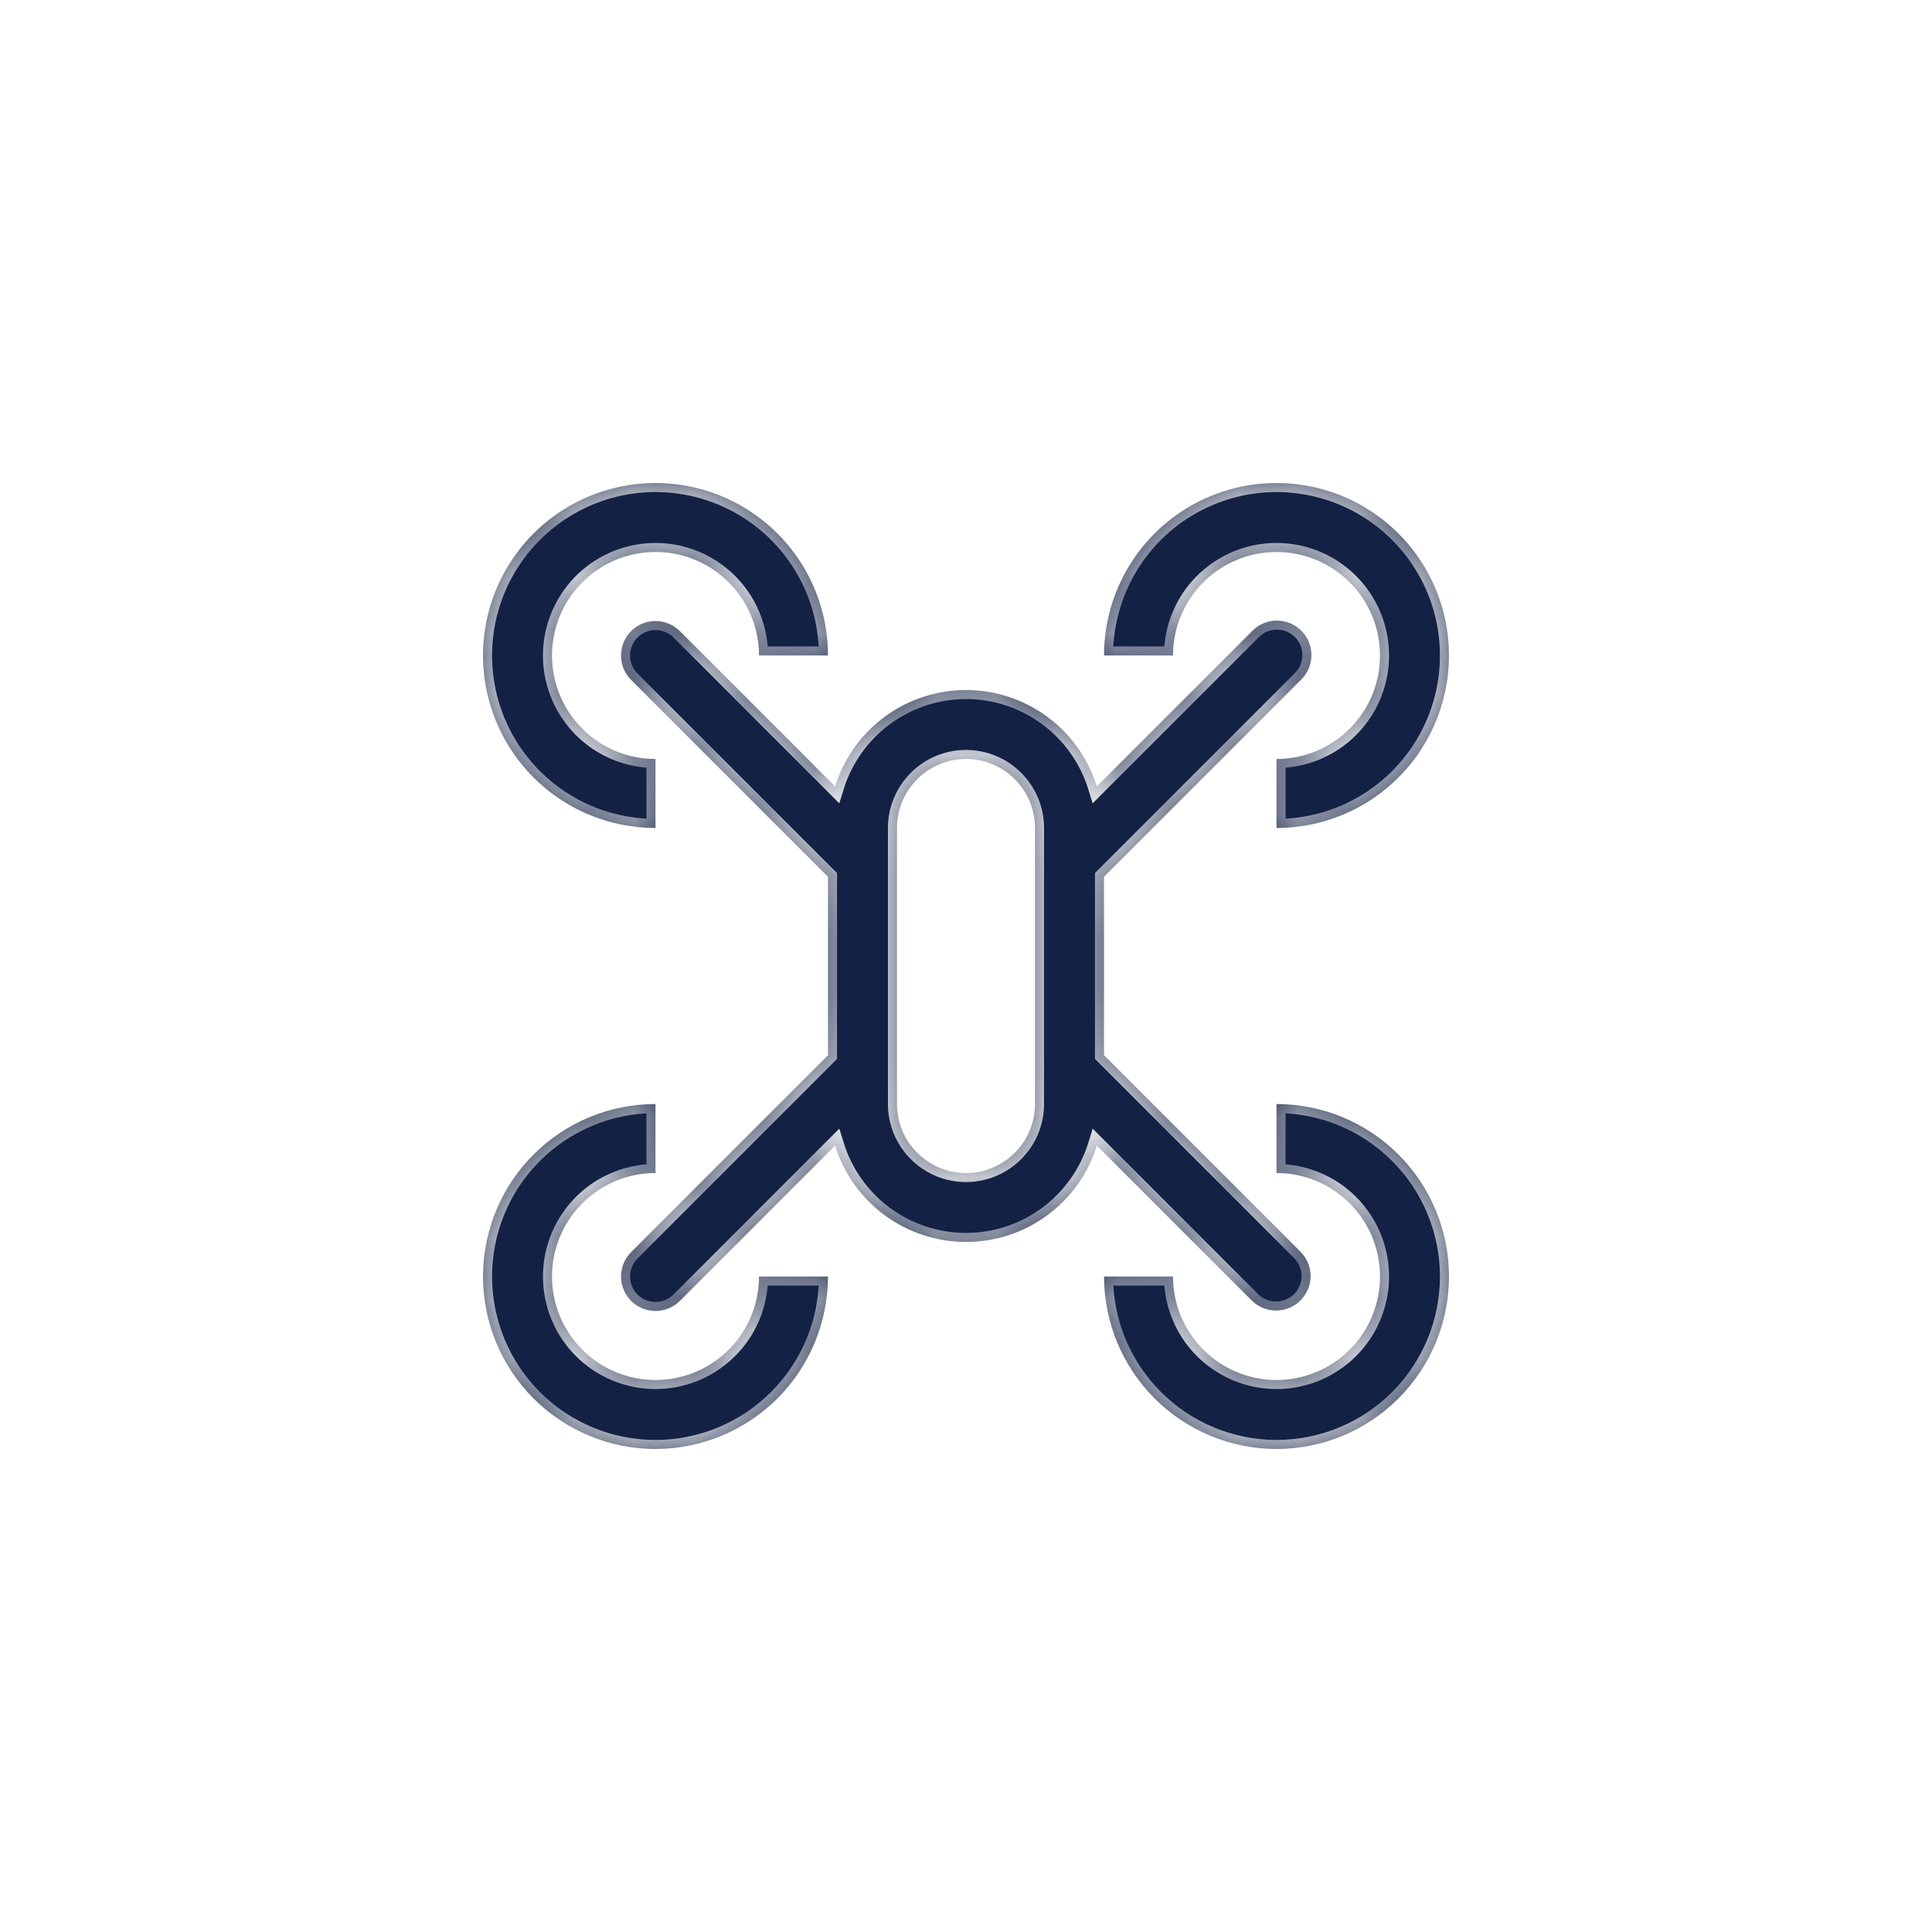 <svg width="32" height="32" viewBox="0 0 32 32" fill="none" xmlns="http://www.w3.org/2000/svg">
<path d="M0 0H32V32H0V0Z" fill="white"/>
<mask id="path-2-inside-1" fill="white">
<path fill-rule="evenodd" clip-rule="evenodd" d="M21.143 13.714V12.571C21.482 12.571 21.813 12.471 22.095 12.283C22.377 12.094 22.597 11.826 22.727 11.513C22.856 11.2 22.89 10.855 22.824 10.523C22.758 10.19 22.595 9.885 22.355 9.645C22.115 9.405 21.81 9.242 21.477 9.176C21.145 9.11 20.8 9.144 20.487 9.273C20.174 9.403 19.906 9.623 19.718 9.905C19.529 10.187 19.429 10.518 19.429 10.857H18.286C18.286 10.292 18.453 9.74 18.767 9.27C19.081 8.8 19.527 8.434 20.049 8.217C20.572 8.001 21.146 7.945 21.7 8.055C22.255 8.165 22.764 8.437 23.163 8.837C23.563 9.236 23.835 9.746 23.945 10.3C24.055 10.854 23.999 11.428 23.782 11.95C23.566 12.473 23.2 12.919 22.73 13.233C22.26 13.547 21.708 13.714 21.143 13.714ZM10.857 13.714C10.292 13.714 9.74 13.547 9.27 13.233C8.8 12.919 8.434 12.473 8.217 11.95C8.001 11.428 7.945 10.854 8.055 10.3C8.165 9.746 8.437 9.236 8.837 8.837C9.236 8.437 9.746 8.165 10.3 8.055C10.854 7.945 11.428 8.001 11.95 8.217C12.473 8.434 12.919 8.8 13.233 9.27C13.547 9.74 13.714 10.292 13.714 10.857H12.571C12.571 10.518 12.471 10.187 12.283 9.905C12.094 9.623 11.826 9.403 11.513 9.273C11.2 9.144 10.855 9.11 10.523 9.176C10.19 9.242 9.885 9.405 9.645 9.645C9.405 9.885 9.242 10.19 9.176 10.523C9.11 10.855 9.144 11.2 9.273 11.513C9.403 11.826 9.623 12.094 9.905 12.283C10.187 12.471 10.518 12.571 10.857 12.571V13.714ZM8.837 23.163C9.373 23.699 10.099 24 10.857 24C11.615 23.999 12.341 23.698 12.877 23.162C13.412 22.627 13.713 21.9 13.714 21.143H12.571C12.571 21.482 12.471 21.813 12.283 22.095C12.094 22.377 11.826 22.597 11.513 22.727C11.2 22.856 10.855 22.89 10.523 22.824C10.19 22.758 9.885 22.595 9.645 22.355C9.405 22.115 9.242 21.81 9.176 21.477C9.11 21.145 9.144 20.8 9.273 20.487C9.403 20.174 9.623 19.906 9.905 19.718C10.187 19.529 10.518 19.429 10.857 19.429V18.286C10.099 18.286 9.373 18.587 8.837 19.123C8.301 19.658 8 20.385 8 21.143C8 21.901 8.301 22.627 8.837 23.163ZM21.143 24C20.385 23.999 19.659 23.698 19.123 23.162C18.588 22.627 18.287 21.9 18.286 21.143H19.429C19.429 21.482 19.529 21.813 19.718 22.095C19.906 22.377 20.174 22.597 20.487 22.727C20.8 22.856 21.145 22.89 21.477 22.824C21.81 22.758 22.115 22.595 22.355 22.355C22.595 22.115 22.758 21.81 22.824 21.477C22.89 21.145 22.856 20.8 22.727 20.487C22.597 20.174 22.377 19.906 22.095 19.718C21.813 19.529 21.482 19.429 21.143 19.429V18.286C21.901 18.286 22.627 18.587 23.163 19.123C23.699 19.658 24 20.385 24 21.143C24 21.901 23.699 22.627 23.163 23.163C22.627 23.699 21.901 24 21.143 24ZM18.286 14.522V17.478L21.547 20.739C21.651 20.847 21.709 20.991 21.708 21.141C21.706 21.291 21.646 21.434 21.54 21.54C21.434 21.646 21.291 21.706 21.141 21.707C20.991 21.709 20.847 21.651 20.739 21.547L18.168 18.975C18.024 19.438 17.736 19.842 17.346 20.129C16.956 20.416 16.484 20.571 16 20.571C15.516 20.571 15.044 20.416 14.654 20.129C14.264 19.842 13.976 19.438 13.832 18.975L11.261 21.547C11.154 21.654 11.008 21.714 10.857 21.714C10.706 21.714 10.56 21.654 10.453 21.547C10.346 21.44 10.286 21.294 10.286 21.143C10.286 20.991 10.346 20.846 10.453 20.739L13.714 17.478V14.522L10.453 11.261C10.346 11.154 10.286 11.009 10.286 10.857C10.286 10.706 10.346 10.56 10.453 10.453C10.56 10.346 10.706 10.286 10.857 10.286C11.008 10.286 11.154 10.346 11.261 10.453L13.832 13.025C13.976 12.562 14.264 12.158 14.654 11.871C15.044 11.584 15.515 11.429 16 11.429C16.484 11.429 16.955 11.584 17.345 11.871C17.735 12.158 18.023 12.562 18.167 13.025L20.739 10.453C20.791 10.399 20.855 10.355 20.924 10.325C20.994 10.295 21.069 10.279 21.145 10.279C21.221 10.278 21.296 10.293 21.366 10.321C21.436 10.35 21.5 10.392 21.554 10.446C21.608 10.5 21.65 10.563 21.679 10.634C21.707 10.704 21.722 10.779 21.721 10.855C21.721 10.931 21.705 11.006 21.675 11.076C21.645 11.145 21.601 11.208 21.547 11.261L18.286 14.522ZM16.808 19.094C17.022 18.88 17.143 18.589 17.143 18.286V13.714C17.143 13.411 17.022 13.12 16.808 12.906C16.594 12.692 16.303 12.571 16 12.571C15.697 12.571 15.406 12.692 15.192 12.906C14.977 13.12 14.857 13.411 14.857 13.714V18.286C14.857 18.589 14.977 18.88 15.192 19.094C15.406 19.308 15.697 19.429 16 19.429C16.303 19.429 16.594 19.308 16.808 19.094Z"/>
</mask>
<path fill-rule="evenodd" clip-rule="evenodd" d="M21.143 13.714V12.571C21.482 12.571 21.813 12.471 22.095 12.283C22.377 12.094 22.597 11.826 22.727 11.513C22.856 11.2 22.89 10.855 22.824 10.523C22.758 10.19 22.595 9.885 22.355 9.645C22.115 9.405 21.81 9.242 21.477 9.176C21.145 9.11 20.8 9.144 20.487 9.273C20.174 9.403 19.906 9.623 19.718 9.905C19.529 10.187 19.429 10.518 19.429 10.857H18.286C18.286 10.292 18.453 9.74 18.767 9.27C19.081 8.8 19.527 8.434 20.049 8.217C20.572 8.001 21.146 7.945 21.7 8.055C22.255 8.165 22.764 8.437 23.163 8.837C23.563 9.236 23.835 9.746 23.945 10.3C24.055 10.854 23.999 11.428 23.782 11.95C23.566 12.473 23.2 12.919 22.73 13.233C22.26 13.547 21.708 13.714 21.143 13.714ZM10.857 13.714C10.292 13.714 9.74 13.547 9.27 13.233C8.8 12.919 8.434 12.473 8.217 11.95C8.001 11.428 7.945 10.854 8.055 10.3C8.165 9.746 8.437 9.236 8.837 8.837C9.236 8.437 9.746 8.165 10.3 8.055C10.854 7.945 11.428 8.001 11.95 8.217C12.473 8.434 12.919 8.8 13.233 9.27C13.547 9.74 13.714 10.292 13.714 10.857H12.571C12.571 10.518 12.471 10.187 12.283 9.905C12.094 9.623 11.826 9.403 11.513 9.273C11.2 9.144 10.855 9.11 10.523 9.176C10.19 9.242 9.885 9.405 9.645 9.645C9.405 9.885 9.242 10.19 9.176 10.523C9.11 10.855 9.144 11.2 9.273 11.513C9.403 11.826 9.623 12.094 9.905 12.283C10.187 12.471 10.518 12.571 10.857 12.571V13.714ZM8.837 23.163C9.373 23.699 10.099 24 10.857 24C11.615 23.999 12.341 23.698 12.877 23.162C13.412 22.627 13.713 21.9 13.714 21.143H12.571C12.571 21.482 12.471 21.813 12.283 22.095C12.094 22.377 11.826 22.597 11.513 22.727C11.2 22.856 10.855 22.89 10.523 22.824C10.19 22.758 9.885 22.595 9.645 22.355C9.405 22.115 9.242 21.81 9.176 21.477C9.11 21.145 9.144 20.8 9.273 20.487C9.403 20.174 9.623 19.906 9.905 19.718C10.187 19.529 10.518 19.429 10.857 19.429V18.286C10.099 18.286 9.373 18.587 8.837 19.123C8.301 19.658 8 20.385 8 21.143C8 21.901 8.301 22.627 8.837 23.163ZM21.143 24C20.385 23.999 19.659 23.698 19.123 23.162C18.588 22.627 18.287 21.9 18.286 21.143H19.429C19.429 21.482 19.529 21.813 19.718 22.095C19.906 22.377 20.174 22.597 20.487 22.727C20.8 22.856 21.145 22.89 21.477 22.824C21.81 22.758 22.115 22.595 22.355 22.355C22.595 22.115 22.758 21.81 22.824 21.477C22.89 21.145 22.856 20.8 22.727 20.487C22.597 20.174 22.377 19.906 22.095 19.718C21.813 19.529 21.482 19.429 21.143 19.429V18.286C21.901 18.286 22.627 18.587 23.163 19.123C23.699 19.658 24 20.385 24 21.143C24 21.901 23.699 22.627 23.163 23.163C22.627 23.699 21.901 24 21.143 24ZM18.286 14.522V17.478L21.547 20.739C21.651 20.847 21.709 20.991 21.708 21.141C21.706 21.291 21.646 21.434 21.54 21.54C21.434 21.646 21.291 21.706 21.141 21.707C20.991 21.709 20.847 21.651 20.739 21.547L18.168 18.975C18.024 19.438 17.736 19.842 17.346 20.129C16.956 20.416 16.484 20.571 16 20.571C15.516 20.571 15.044 20.416 14.654 20.129C14.264 19.842 13.976 19.438 13.832 18.975L11.261 21.547C11.154 21.654 11.008 21.714 10.857 21.714C10.706 21.714 10.56 21.654 10.453 21.547C10.346 21.44 10.286 21.294 10.286 21.143C10.286 20.991 10.346 20.846 10.453 20.739L13.714 17.478V14.522L10.453 11.261C10.346 11.154 10.286 11.009 10.286 10.857C10.286 10.706 10.346 10.56 10.453 10.453C10.56 10.346 10.706 10.286 10.857 10.286C11.008 10.286 11.154 10.346 11.261 10.453L13.832 13.025C13.976 12.562 14.264 12.158 14.654 11.871C15.044 11.584 15.515 11.429 16 11.429C16.484 11.429 16.955 11.584 17.345 11.871C17.735 12.158 18.023 12.562 18.167 13.025L20.739 10.453C20.791 10.399 20.855 10.355 20.924 10.325C20.994 10.295 21.069 10.279 21.145 10.279C21.221 10.278 21.296 10.293 21.366 10.321C21.436 10.35 21.5 10.392 21.554 10.446C21.608 10.5 21.65 10.563 21.679 10.634C21.707 10.704 21.722 10.779 21.721 10.855C21.721 10.931 21.705 11.006 21.675 11.076C21.645 11.145 21.601 11.208 21.547 11.261L18.286 14.522ZM16.808 19.094C17.022 18.88 17.143 18.589 17.143 18.286V13.714C17.143 13.411 17.022 13.12 16.808 12.906C16.594 12.692 16.303 12.571 16 12.571C15.697 12.571 15.406 12.692 15.192 12.906C14.977 13.12 14.857 13.411 14.857 13.714V18.286C14.857 18.589 14.977 18.88 15.192 19.094C15.406 19.308 15.697 19.429 16 19.429C16.303 19.429 16.594 19.308 16.808 19.094Z" fill="#132144"/>
<path d="M21.143 12.571V12.421H20.993V12.571H21.143ZM21.143 13.714H20.993V13.864H21.143V13.714ZM22.824 10.523L22.971 10.493L22.971 10.493L22.824 10.523ZM22.355 9.645L22.249 9.751L22.249 9.751L22.355 9.645ZM20.487 9.273L20.429 9.135L20.429 9.135L20.487 9.273ZM19.718 9.905L19.593 9.821L19.593 9.821L19.718 9.905ZM19.429 10.857V11.007H19.579V10.857H19.429ZM18.286 10.857H18.136V11.007H18.286V10.857ZM18.767 9.27L18.892 9.353L18.892 9.353L18.767 9.27ZM20.049 8.217L20.107 8.356L20.107 8.356L20.049 8.217ZM21.7 8.055L21.671 8.202L21.7 8.055ZM23.163 8.837L23.269 8.731L23.269 8.731L23.163 8.837ZM23.945 10.3L24.092 10.271L24.092 10.271L23.945 10.3ZM23.782 11.95L23.921 12.008L23.921 12.008L23.782 11.95ZM22.73 13.233L22.647 13.108L22.647 13.108L22.73 13.233ZM9.27 13.233L9.353 13.108L9.353 13.108L9.27 13.233ZM10.857 13.714V13.864H11.007V13.714H10.857ZM8.217 11.95L8.079 12.008L8.079 12.008L8.217 11.95ZM8.055 10.3L7.908 10.271L7.908 10.271L8.055 10.3ZM8.837 8.837L8.943 8.943L8.943 8.943L8.837 8.837ZM10.3 8.055L10.271 7.908L10.271 7.908L10.3 8.055ZM11.95 8.217L12.008 8.079L12.008 8.079L11.95 8.217ZM13.233 9.27L13.108 9.353L13.108 9.353L13.233 9.27ZM13.714 10.857V11.007H13.864V10.857H13.714ZM12.571 10.857H12.421V11.007H12.571V10.857ZM11.513 9.273L11.456 9.412L11.456 9.412L11.513 9.273ZM9.645 9.645L9.539 9.539L9.539 9.539L9.645 9.645ZM9.273 11.513L9.412 11.456L9.412 11.456L9.273 11.513ZM10.857 12.571H11.007V12.421H10.857V12.571ZM10.857 24L10.857 24.15L10.857 24.15L10.857 24ZM12.877 23.162L12.983 23.268L12.983 23.268L12.877 23.162ZM13.714 21.143L13.864 21.143L13.864 20.993H13.714V21.143ZM12.571 21.143V20.993H12.421V21.143H12.571ZM11.513 22.727L11.456 22.588L11.456 22.588L11.513 22.727ZM9.176 21.477L9.323 21.448L9.323 21.448L9.176 21.477ZM9.273 20.487L9.412 20.544L9.412 20.544L9.273 20.487ZM9.905 19.718L9.821 19.593L9.821 19.593L9.905 19.718ZM10.857 19.429V19.579H11.007V19.429H10.857ZM10.857 18.286H11.007V18.136H10.857V18.286ZM19.123 23.162L19.017 23.268L19.017 23.268L19.123 23.162ZM21.143 24L21.143 24.15H21.143V24ZM18.286 21.143V20.993H18.136L18.136 21.143L18.286 21.143ZM19.429 21.143H19.579V20.993H19.429V21.143ZM19.718 22.095L19.593 22.179L19.593 22.179L19.718 22.095ZM20.487 22.727L20.544 22.588L20.544 22.588L20.487 22.727ZM21.477 22.824L21.448 22.677L21.448 22.677L21.477 22.824ZM22.824 21.477L22.677 21.448L22.677 21.448L22.824 21.477ZM22.727 20.487L22.588 20.544L22.588 20.544L22.727 20.487ZM22.095 19.718L22.179 19.593L22.179 19.593L22.095 19.718ZM21.143 19.429H20.993V19.579H21.143V19.429ZM21.143 18.286V18.136H20.993V18.286H21.143ZM18.286 17.478H18.136V17.54L18.18 17.584L18.286 17.478ZM18.286 14.522L18.18 14.416L18.136 14.46V14.522H18.286ZM21.547 20.739L21.655 20.635L21.653 20.633L21.547 20.739ZM21.708 21.141L21.858 21.142L21.858 21.142L21.708 21.141ZM21.141 21.707L21.14 21.557L21.14 21.557L21.141 21.707ZM20.739 21.547L20.633 21.653L20.635 21.655L20.739 21.547ZM18.168 18.975L18.274 18.869L18.098 18.694L18.025 18.931L18.168 18.975ZM14.654 20.129L14.743 20.008L14.743 20.008L14.654 20.129ZM13.832 18.975L13.976 18.931L13.902 18.694L13.726 18.869L13.832 18.975ZM11.261 21.547L11.367 21.653L11.367 21.653L11.261 21.547ZM10.453 21.547L10.347 21.653L10.347 21.653L10.453 21.547ZM10.453 20.739L10.347 20.633L10.347 20.633L10.453 20.739ZM13.714 17.478L13.82 17.584L13.864 17.54V17.478H13.714ZM13.714 14.522H13.864V14.46L13.82 14.416L13.714 14.522ZM10.453 11.261L10.347 11.367L10.347 11.367L10.453 11.261ZM10.453 10.453L10.347 10.347L10.347 10.347L10.453 10.453ZM11.261 10.453L11.367 10.347L11.367 10.347L11.261 10.453ZM13.832 13.025L13.726 13.131L13.901 13.306L13.975 13.069L13.832 13.025ZM14.654 11.871L14.743 11.992L14.743 11.992L14.654 11.871ZM18.167 13.025L18.024 13.069L18.098 13.306L18.273 13.131L18.167 13.025ZM20.739 10.453L20.845 10.559L20.847 10.557L20.739 10.453ZM20.924 10.325L20.983 10.463L20.983 10.463L20.924 10.325ZM21.145 10.279L21.143 10.129L21.143 10.129L21.145 10.279ZM21.366 10.321L21.423 10.182L21.423 10.182L21.366 10.321ZM21.554 10.446L21.448 10.552L21.448 10.552L21.554 10.446ZM21.679 10.634L21.54 10.691L21.54 10.691L21.679 10.634ZM21.721 10.855L21.871 10.856L21.871 10.856L21.721 10.855ZM21.675 11.076L21.537 11.016L21.537 11.016L21.675 11.076ZM21.547 11.261L21.442 11.153L21.441 11.155L21.547 11.261ZM16.808 12.906L16.914 12.8L16.914 12.8L16.808 12.906ZM15.192 12.906L15.298 13.012L15.298 13.012L15.192 12.906ZM15.192 19.094L15.298 18.988L15.298 18.988L15.192 19.094ZM20.993 12.571V13.714H21.293V12.571H20.993ZM22.012 12.158C21.755 12.33 21.452 12.421 21.143 12.421V12.721C21.512 12.721 21.872 12.612 22.179 12.407L22.012 12.158ZM22.588 11.456C22.47 11.742 22.269 11.986 22.012 12.158L22.179 12.407C22.485 12.202 22.724 11.911 22.865 11.571L22.588 11.456ZM22.677 10.552C22.737 10.855 22.706 11.17 22.588 11.456L22.865 11.571C23.006 11.23 23.043 10.855 22.971 10.493L22.677 10.552ZM22.249 9.751C22.468 9.97 22.617 10.248 22.677 10.552L22.971 10.493C22.899 10.132 22.722 9.8 22.461 9.539L22.249 9.751ZM21.448 9.323C21.752 9.383 22.03 9.532 22.249 9.751L22.461 9.539C22.2 9.278 21.868 9.101 21.507 9.029L21.448 9.323ZM20.544 9.412C20.83 9.294 21.145 9.263 21.448 9.323L21.507 9.029C21.145 8.957 20.77 8.994 20.429 9.135L20.544 9.412ZM19.842 9.988C20.014 9.731 20.258 9.53 20.544 9.412L20.429 9.135C20.089 9.276 19.798 9.515 19.593 9.821L19.842 9.988ZM19.579 10.857C19.579 10.548 19.67 10.245 19.842 9.988L19.593 9.821C19.388 10.128 19.279 10.488 19.279 10.857H19.579ZM18.286 11.007H19.429V10.707H18.286V11.007ZM18.642 9.186C18.312 9.681 18.136 10.262 18.136 10.857H18.436C18.436 10.322 18.595 9.798 18.892 9.353L18.642 9.186ZM19.992 8.079C19.443 8.307 18.973 8.692 18.642 9.186L18.892 9.353C19.189 8.908 19.612 8.561 20.107 8.356L19.992 8.079ZM21.73 7.908C21.146 7.792 20.542 7.851 19.992 8.079L20.107 8.356C20.602 8.151 21.146 8.098 21.671 8.202L21.73 7.908ZM23.269 8.731C22.849 8.31 22.313 8.024 21.73 7.908L21.671 8.202C22.196 8.306 22.678 8.564 23.057 8.943L23.269 8.731ZM24.092 10.271C23.976 9.687 23.69 9.151 23.269 8.731L23.057 8.943C23.436 9.322 23.694 9.804 23.798 10.329L24.092 10.271ZM23.921 12.008C24.149 11.458 24.208 10.854 24.092 10.271L23.798 10.329C23.902 10.854 23.849 11.399 23.644 11.893L23.921 12.008ZM22.814 13.357C23.308 13.027 23.694 12.557 23.921 12.008L23.644 11.893C23.439 12.388 23.092 12.811 22.647 13.108L22.814 13.357ZM21.143 13.864C21.738 13.864 22.319 13.688 22.814 13.357L22.647 13.108C22.202 13.405 21.678 13.564 21.143 13.564V13.864ZM9.186 13.357C9.681 13.688 10.262 13.864 10.857 13.864V13.564C10.322 13.564 9.798 13.405 9.353 13.108L9.186 13.357ZM8.079 12.008C8.307 12.557 8.692 13.027 9.186 13.357L9.353 13.108C8.908 12.811 8.561 12.388 8.356 11.893L8.079 12.008ZM7.908 10.271C7.792 10.854 7.851 11.458 8.079 12.008L8.356 11.893C8.151 11.399 8.098 10.854 8.202 10.329L7.908 10.271ZM8.731 8.731C8.31 9.151 8.024 9.687 7.908 10.271L8.202 10.329C8.306 9.804 8.564 9.322 8.943 8.943L8.731 8.731ZM10.271 7.908C9.687 8.024 9.151 8.31 8.731 8.731L8.943 8.943C9.322 8.564 9.804 8.306 10.329 8.202L10.271 7.908ZM12.008 8.079C11.458 7.851 10.854 7.792 10.271 7.908L10.329 8.202C10.854 8.098 11.399 8.151 11.893 8.356L12.008 8.079ZM13.357 9.186C13.027 8.692 12.557 8.307 12.008 8.079L11.893 8.356C12.388 8.561 12.811 8.908 13.108 9.353L13.357 9.186ZM13.864 10.857C13.864 10.262 13.688 9.681 13.357 9.186L13.108 9.353C13.405 9.798 13.564 10.322 13.564 10.857H13.864ZM12.571 11.007H13.714V10.707H12.571V11.007ZM12.158 9.988C12.33 10.245 12.421 10.548 12.421 10.857H12.721C12.721 10.488 12.612 10.128 12.407 9.821L12.158 9.988ZM11.456 9.412C11.742 9.53 11.986 9.731 12.158 9.988L12.407 9.821C12.202 9.515 11.911 9.276 11.571 9.135L11.456 9.412ZM10.552 9.323C10.855 9.263 11.17 9.294 11.456 9.412L11.571 9.135C11.23 8.994 10.855 8.957 10.493 9.029L10.552 9.323ZM9.751 9.751C9.97 9.532 10.248 9.383 10.552 9.323L10.493 9.029C10.132 9.101 9.8 9.278 9.539 9.539L9.751 9.751ZM9.323 10.552C9.383 10.248 9.532 9.97 9.751 9.751L9.539 9.539C9.278 9.8 9.101 10.132 9.029 10.493L9.323 10.552ZM9.412 11.456C9.294 11.17 9.263 10.855 9.323 10.552L9.029 10.493C8.957 10.855 8.994 11.23 9.135 11.571L9.412 11.456ZM9.988 12.158C9.731 11.986 9.53 11.742 9.412 11.456L9.135 11.571C9.276 11.911 9.515 12.202 9.821 12.407L9.988 12.158ZM10.857 12.421C10.548 12.421 10.245 12.33 9.988 12.158L9.821 12.407C10.128 12.612 10.488 12.721 10.857 12.721V12.421ZM11.007 13.714V12.571H10.707V13.714H11.007ZM10.857 23.85C10.139 23.85 9.451 23.565 8.943 23.057L8.731 23.269C9.295 23.833 10.06 24.15 10.857 24.15V23.85ZM12.771 23.056C12.263 23.564 11.575 23.849 10.857 23.85L10.857 24.15C11.655 24.149 12.419 23.832 12.983 23.268L12.771 23.056ZM13.564 21.143C13.564 21.86 13.278 22.549 12.771 23.056L12.983 23.268C13.546 22.705 13.864 21.94 13.864 21.143L13.564 21.143ZM12.571 21.293H13.714V20.993H12.571V21.293ZM12.407 22.179C12.612 21.872 12.721 21.512 12.721 21.143H12.421C12.421 21.452 12.33 21.755 12.158 22.012L12.407 22.179ZM11.571 22.865C11.911 22.724 12.202 22.485 12.407 22.179L12.158 22.012C11.986 22.269 11.742 22.47 11.456 22.588L11.571 22.865ZM10.493 22.971C10.855 23.043 11.23 23.006 11.571 22.865L11.456 22.588C11.17 22.706 10.855 22.737 10.552 22.677L10.493 22.971ZM9.539 22.461C9.8 22.722 10.132 22.899 10.493 22.971L10.552 22.677C10.248 22.617 9.97 22.468 9.751 22.249L9.539 22.461ZM9.029 21.507C9.101 21.868 9.278 22.2 9.539 22.461L9.751 22.249C9.532 22.03 9.383 21.752 9.323 21.448L9.029 21.507ZM9.135 20.429C8.994 20.77 8.957 21.145 9.029 21.507L9.323 21.448C9.263 21.145 9.294 20.83 9.412 20.544L9.135 20.429ZM9.821 19.593C9.515 19.798 9.276 20.089 9.135 20.429L9.412 20.544C9.53 20.258 9.731 20.014 9.988 19.842L9.821 19.593ZM10.857 19.279C10.488 19.279 10.128 19.388 9.821 19.593L9.988 19.842C10.245 19.67 10.548 19.579 10.857 19.579V19.279ZM10.707 18.286V19.429H11.007V18.286H10.707ZM8.943 19.229C9.451 18.721 10.139 18.436 10.857 18.436V18.136C10.06 18.136 9.295 18.453 8.731 19.017L8.943 19.229ZM8.15 21.143C8.15 20.425 8.435 19.736 8.943 19.229L8.731 19.017C8.167 19.58 7.85 20.345 7.85 21.143H8.15ZM8.943 23.057C8.435 22.549 8.15 21.861 8.15 21.143H7.85C7.85 21.94 8.167 22.705 8.731 23.269L8.943 23.057ZM19.017 23.268C19.581 23.832 20.345 24.149 21.143 24.15L21.143 23.85C20.425 23.849 19.737 23.564 19.23 23.056L19.017 23.268ZM18.136 21.143C18.137 21.94 18.454 22.705 19.017 23.268L19.23 23.056C18.722 22.549 18.436 21.86 18.436 21.143L18.136 21.143ZM19.429 20.993H18.286V21.293H19.429V20.993ZM19.842 22.012C19.67 21.755 19.579 21.452 19.579 21.143H19.279C19.279 21.512 19.388 21.872 19.593 22.179L19.842 22.012ZM20.544 22.588C20.258 22.47 20.014 22.269 19.842 22.012L19.593 22.179C19.798 22.485 20.089 22.724 20.429 22.865L20.544 22.588ZM21.448 22.677C21.145 22.737 20.83 22.706 20.544 22.588L20.429 22.865C20.77 23.006 21.145 23.043 21.507 22.971L21.448 22.677ZM22.249 22.249C22.03 22.468 21.752 22.617 21.448 22.677L21.507 22.971C21.868 22.899 22.2 22.722 22.461 22.461L22.249 22.249ZM22.677 21.448C22.617 21.752 22.468 22.03 22.249 22.249L22.461 22.461C22.722 22.2 22.899 21.868 22.971 21.507L22.677 21.448ZM22.588 20.544C22.706 20.83 22.737 21.145 22.677 21.448L22.971 21.507C23.043 21.145 23.006 20.77 22.865 20.429L22.588 20.544ZM22.012 19.842C22.269 20.014 22.47 20.258 22.588 20.544L22.865 20.429C22.724 20.089 22.485 19.798 22.179 19.593L22.012 19.842ZM21.143 19.579C21.452 19.579 21.755 19.67 22.012 19.842L22.179 19.593C21.872 19.388 21.512 19.279 21.143 19.279V19.579ZM20.993 18.286V19.429H21.293V18.286H20.993ZM23.269 19.017C22.705 18.453 21.94 18.136 21.143 18.136V18.436C21.861 18.436 22.549 18.721 23.057 19.229L23.269 19.017ZM24.15 21.143C24.15 20.345 23.833 19.58 23.269 19.017L23.057 19.229C23.565 19.736 23.85 20.425 23.85 21.143H24.15ZM23.269 23.269C23.833 22.705 24.15 21.94 24.15 21.143H23.85C23.85 21.861 23.565 22.549 23.057 23.057L23.269 23.269ZM21.143 24.15C21.94 24.15 22.705 23.833 23.269 23.269L23.057 23.057C22.549 23.565 21.861 23.85 21.143 23.85V24.15ZM18.436 17.478V14.522H18.136V17.478H18.436ZM21.653 20.633L18.392 17.372L18.18 17.584L21.441 20.845L21.653 20.633ZM21.858 21.142C21.859 20.953 21.787 20.771 21.655 20.635L21.439 20.843C21.516 20.922 21.559 21.029 21.558 21.14L21.858 21.142ZM21.646 21.646C21.78 21.512 21.856 21.331 21.858 21.142L21.558 21.14C21.557 21.25 21.512 21.356 21.434 21.434L21.646 21.646ZM21.143 21.857C21.332 21.856 21.513 21.78 21.646 21.646L21.434 21.434C21.356 21.512 21.25 21.556 21.14 21.557L21.143 21.857ZM20.635 21.655C20.771 21.786 20.953 21.859 21.143 21.857L21.14 21.557C21.029 21.558 20.923 21.516 20.843 21.439L20.635 21.655ZM18.062 19.081L20.633 21.653L20.845 21.441L18.274 18.869L18.062 19.081ZM17.435 20.25C17.851 19.944 18.158 19.513 18.311 19.02L18.025 18.931C17.89 19.363 17.621 19.74 17.257 20.008L17.435 20.25ZM16 20.721C16.516 20.721 17.019 20.556 17.435 20.25L17.257 20.008C16.893 20.276 16.452 20.421 16 20.421V20.721ZM14.565 20.25C14.981 20.556 15.484 20.721 16 20.721V20.421C15.548 20.421 15.107 20.276 14.743 20.008L14.565 20.25ZM13.689 19.02C13.843 19.513 14.15 19.944 14.565 20.25L14.743 20.008C14.379 19.74 14.11 19.363 13.976 18.931L13.689 19.02ZM11.367 21.653L13.938 19.081L13.726 18.869L11.155 21.441L11.367 21.653ZM10.857 21.864C11.048 21.864 11.232 21.788 11.367 21.653L11.155 21.441C11.076 21.52 10.969 21.564 10.857 21.564V21.864ZM10.347 21.653C10.482 21.788 10.666 21.864 10.857 21.864V21.564C10.745 21.564 10.638 21.52 10.559 21.441L10.347 21.653ZM10.136 21.143C10.136 21.334 10.212 21.518 10.347 21.653L10.559 21.441C10.48 21.362 10.436 21.255 10.436 21.143H10.136ZM10.347 20.633C10.212 20.768 10.136 20.952 10.136 21.143H10.436C10.436 21.031 10.48 20.924 10.559 20.845L10.347 20.633ZM13.608 17.372L10.347 20.633L10.559 20.845L13.82 17.584L13.608 17.372ZM13.564 14.522V17.478H13.864V14.522H13.564ZM10.347 11.367L13.608 14.628L13.82 14.416L10.559 11.155L10.347 11.367ZM10.136 10.857C10.136 11.048 10.212 11.232 10.347 11.367L10.559 11.155C10.48 11.076 10.436 10.969 10.436 10.857H10.136ZM10.347 10.347C10.212 10.482 10.136 10.666 10.136 10.857H10.436C10.436 10.745 10.48 10.638 10.559 10.559L10.347 10.347ZM10.857 10.136C10.666 10.136 10.482 10.212 10.347 10.347L10.559 10.559C10.638 10.48 10.745 10.436 10.857 10.436V10.136ZM11.367 10.347C11.232 10.212 11.048 10.136 10.857 10.136V10.436C10.969 10.436 11.076 10.48 11.155 10.559L11.367 10.347ZM13.938 12.918L11.367 10.347L11.155 10.559L13.726 13.131L13.938 12.918ZM14.565 11.75C14.149 12.056 13.842 12.487 13.689 12.98L13.975 13.069C14.11 12.637 14.379 12.26 14.743 11.992L14.565 11.75ZM16 11.279C15.483 11.279 14.981 11.444 14.565 11.75L14.743 11.992C15.107 11.724 15.547 11.579 16 11.579V11.279ZM17.434 11.75C17.019 11.444 16.516 11.279 16 11.279V11.579C16.452 11.579 16.892 11.724 17.256 11.992L17.434 11.75ZM18.311 12.98C18.157 12.487 17.85 12.056 17.434 11.75L17.256 11.992C17.621 12.26 17.89 12.637 18.024 13.069L18.311 12.98ZM20.633 10.347L18.061 12.918L18.273 13.131L20.845 10.559L20.633 10.347ZM20.865 10.187C20.777 10.225 20.697 10.28 20.631 10.349L20.847 10.557C20.886 10.517 20.932 10.485 20.983 10.463L20.865 10.187ZM21.143 10.129C21.048 10.13 20.953 10.149 20.865 10.187L20.983 10.463C21.035 10.441 21.09 10.429 21.146 10.429L21.143 10.129ZM21.423 10.182C21.334 10.146 21.239 10.128 21.143 10.129L21.146 10.429C21.202 10.428 21.258 10.439 21.309 10.46L21.423 10.182ZM21.66 10.34C21.592 10.272 21.512 10.219 21.423 10.182L21.309 10.46C21.361 10.481 21.408 10.513 21.448 10.552L21.66 10.34ZM21.817 10.577C21.781 10.488 21.728 10.408 21.66 10.34L21.448 10.552C21.487 10.592 21.519 10.639 21.54 10.691L21.817 10.577ZM21.871 10.856C21.872 10.761 21.854 10.666 21.817 10.577L21.54 10.691C21.561 10.742 21.572 10.798 21.571 10.854L21.871 10.856ZM21.813 11.135C21.85 11.047 21.87 10.952 21.871 10.856L21.571 10.854C21.571 10.91 21.559 10.965 21.537 11.016L21.813 11.135ZM21.651 11.369C21.72 11.303 21.775 11.223 21.813 11.135L21.537 11.016C21.515 11.068 21.483 11.114 21.442 11.153L21.651 11.369ZM18.392 14.628L21.653 11.367L21.441 11.155L18.18 14.416L18.392 14.628ZM16.993 18.286C16.993 18.549 16.888 18.802 16.702 18.988L16.914 19.2C17.157 18.957 17.293 18.629 17.293 18.286H16.993ZM16.993 13.714V18.286H17.293V13.714H16.993ZM16.702 13.012C16.888 13.198 16.993 13.451 16.993 13.714H17.293C17.293 13.371 17.157 13.043 16.914 12.8L16.702 13.012ZM16 12.721C16.263 12.721 16.516 12.826 16.702 13.012L16.914 12.8C16.672 12.558 16.343 12.421 16 12.421V12.721ZM15.298 13.012C15.484 12.826 15.737 12.721 16 12.721V12.421C15.657 12.421 15.328 12.558 15.086 12.8L15.298 13.012ZM15.007 13.714C15.007 13.451 15.112 13.198 15.298 13.012L15.086 12.8C14.843 13.043 14.707 13.371 14.707 13.714H15.007ZM15.007 18.286V13.714H14.707V18.286H15.007ZM15.298 18.988C15.112 18.802 15.007 18.549 15.007 18.286H14.707C14.707 18.629 14.843 18.957 15.086 19.2L15.298 18.988ZM16 19.279C15.737 19.279 15.484 19.174 15.298 18.988L15.086 19.2C15.328 19.442 15.657 19.579 16 19.579V19.279ZM16.702 18.988C16.516 19.174 16.263 19.279 16 19.279V19.579C16.343 19.579 16.672 19.442 16.914 19.2L16.702 18.988Z" fill="white" mask="url(#path-2-inside-1)"/>
</svg>
